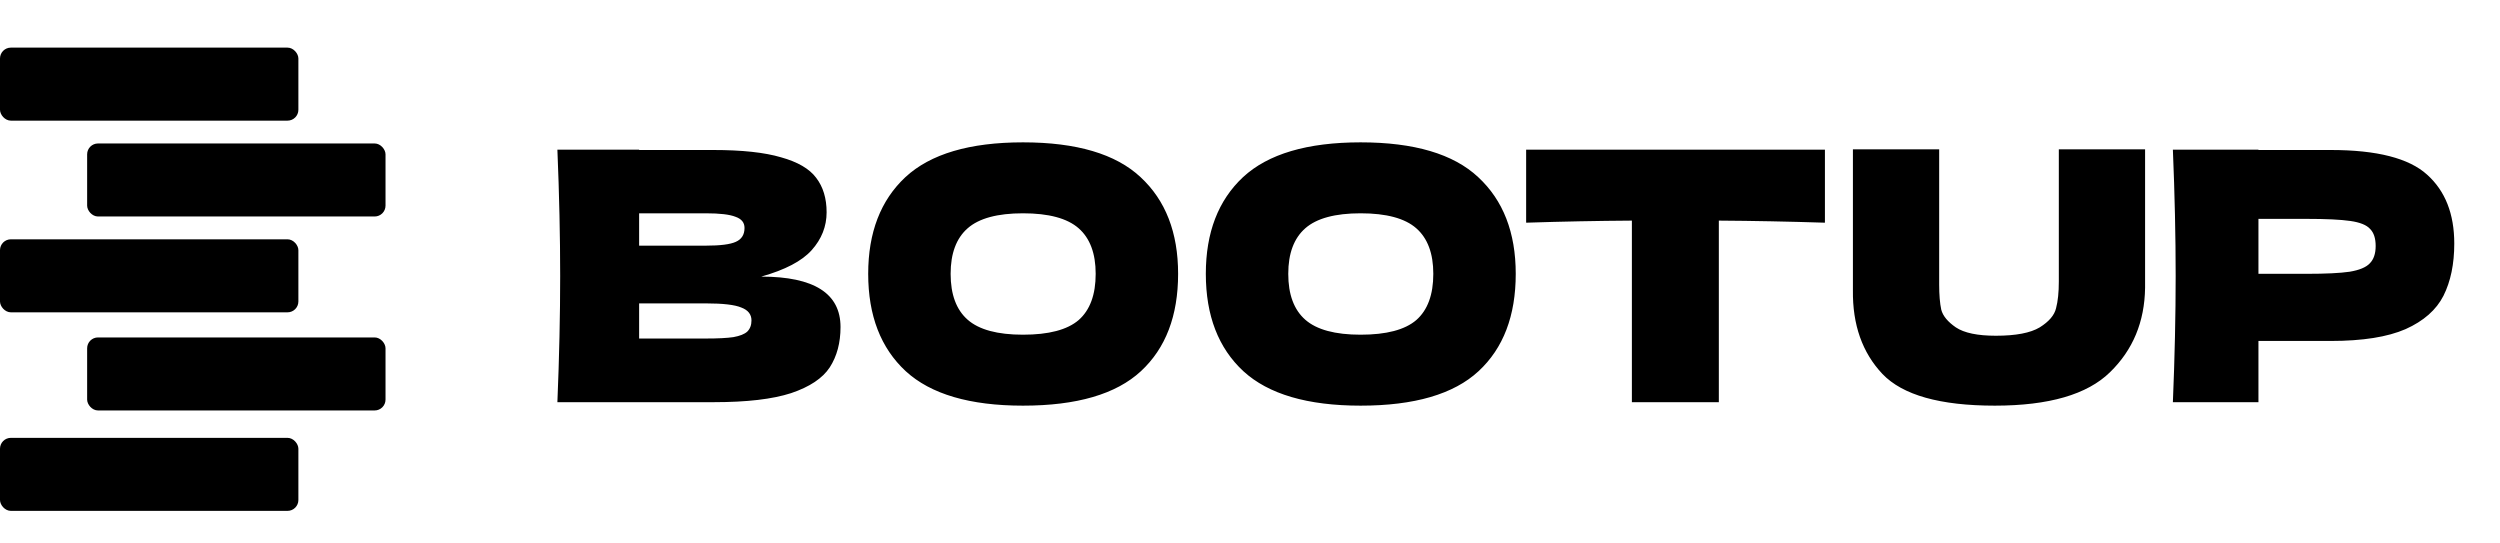 <svg width="230" height="50" viewBox="0 0 230 50" fill="none" xmlns="http://www.w3.org/2000/svg">
<rect y="4.381" width="27.451" height="6.718" rx="1" fill="black"/>
<rect x="8.017" y="13.199" width="27.451" height="6.718" rx="1" fill="black"/>
<rect y="22.016" width="27.451" height="6.718" rx="1" fill="black"/>
<rect x="8.017" y="31.044" width="27.451" height="6.718" rx="1" fill="black"/>
<rect y="40.282" width="27.451" height="6.718" rx="1" fill="black"/>
<path d="M70.032 25.448C74.896 25.448 77.328 26.995 77.328 30.088C77.328 31.539 76.997 32.776 76.336 33.8C75.675 34.803 74.491 35.592 72.784 36.168C71.077 36.723 68.709 37 65.68 37H51.28C51.451 32.861 51.536 28.989 51.536 25.384C51.536 21.779 51.451 17.907 51.28 13.768H58.8V13.8H65.616C68.261 13.8 70.341 14.024 71.856 14.472C73.392 14.899 74.469 15.528 75.088 16.36C75.728 17.192 76.048 18.248 76.048 19.528C76.048 20.829 75.589 21.992 74.672 23.016C73.776 24.019 72.229 24.829 70.032 25.448ZM58.8 19.624V22.6H64.944C66.267 22.6 67.184 22.483 67.696 22.248C68.229 22.013 68.496 21.587 68.496 20.968C68.496 20.477 68.219 20.136 67.664 19.944C67.131 19.731 66.224 19.624 64.944 19.624H58.8ZM64.944 31.144C66.053 31.144 66.896 31.101 67.472 31.016C68.069 30.909 68.496 30.739 68.752 30.504C69.008 30.248 69.136 29.907 69.136 29.48C69.136 28.925 68.827 28.531 68.208 28.296C67.611 28.04 66.523 27.912 64.944 27.912H58.8V31.144H64.944ZM94.114 37.32C89.228 37.32 85.634 36.264 83.33 34.152C81.026 32.019 79.874 29.032 79.874 25.192C79.874 21.395 81.015 18.429 83.298 16.296C85.602 14.163 89.207 13.096 94.114 13.096C99.042 13.096 102.647 14.163 104.93 16.296C107.234 18.429 108.386 21.395 108.386 25.192C108.386 29.053 107.244 32.04 104.962 34.152C102.679 36.264 99.063 37.32 94.114 37.32ZM94.114 30.792C96.482 30.792 98.188 30.344 99.234 29.448C100.279 28.531 100.802 27.112 100.802 25.192C100.802 23.315 100.279 21.917 99.234 21C98.188 20.083 96.482 19.624 94.114 19.624C91.767 19.624 90.071 20.083 89.026 21C87.98 21.917 87.458 23.315 87.458 25.192C87.458 27.091 87.98 28.499 89.026 29.416C90.071 30.333 91.767 30.792 94.114 30.792ZM125.176 37.32C120.291 37.32 116.696 36.264 114.392 34.152C112.088 32.019 110.936 29.032 110.936 25.192C110.936 21.395 112.078 18.429 114.36 16.296C116.664 14.163 120.27 13.096 125.176 13.096C130.104 13.096 133.71 14.163 135.992 16.296C138.296 18.429 139.448 21.395 139.448 25.192C139.448 29.053 138.307 32.04 136.024 34.152C133.742 36.264 130.126 37.32 125.176 37.32ZM125.176 30.792C127.544 30.792 129.251 30.344 130.296 29.448C131.342 28.531 131.864 27.112 131.864 25.192C131.864 23.315 131.342 21.917 130.296 21C129.251 20.083 127.544 19.624 125.176 19.624C122.83 19.624 121.134 20.083 120.088 21C119.043 21.917 118.52 23.315 118.52 25.192C118.52 27.091 119.043 28.499 120.088 29.416C121.134 30.333 122.83 30.792 125.176 30.792ZM167.893 20.488C164.544 20.381 161.29 20.317 158.133 20.296V37H150.133V20.296C146.954 20.317 143.712 20.381 140.405 20.488V13.768H167.893V20.488ZM189.412 13.736H197.348V26.472C197.305 29.608 196.228 32.2 194.116 34.248C192.025 36.296 188.494 37.32 183.524 37.32C178.489 37.32 175.044 36.349 173.188 34.408C171.332 32.445 170.425 29.875 170.468 26.696V13.736H178.404V26.184C178.404 27.123 178.468 27.891 178.595 28.488C178.745 29.064 179.193 29.608 179.94 30.12C180.708 30.632 181.934 30.888 183.62 30.888C185.454 30.888 186.798 30.632 187.652 30.12C188.505 29.587 189.006 29 189.156 28.36C189.326 27.72 189.412 26.899 189.412 25.896V13.736ZM214.433 13.8C218.678 13.8 221.633 14.557 223.297 16.072C224.961 17.565 225.793 19.677 225.793 22.408C225.793 24.285 225.462 25.885 224.801 27.208C224.14 28.509 222.977 29.533 221.313 30.28C219.649 31.005 217.356 31.368 214.433 31.368H207.777V37H199.905C200.076 32.861 200.161 28.989 200.161 25.384C200.161 21.779 200.076 17.907 199.905 13.768H207.777V13.8H214.433ZM212.193 25.192C213.964 25.192 215.286 25.128 216.161 25C217.057 24.851 217.676 24.595 218.017 24.232C218.38 23.869 218.561 23.336 218.561 22.632C218.561 21.928 218.39 21.405 218.049 21.064C217.729 20.701 217.121 20.456 216.225 20.328C215.35 20.2 214.006 20.136 212.193 20.136H207.777V25.192H212.193Z" fill="black"/>
</svg>
